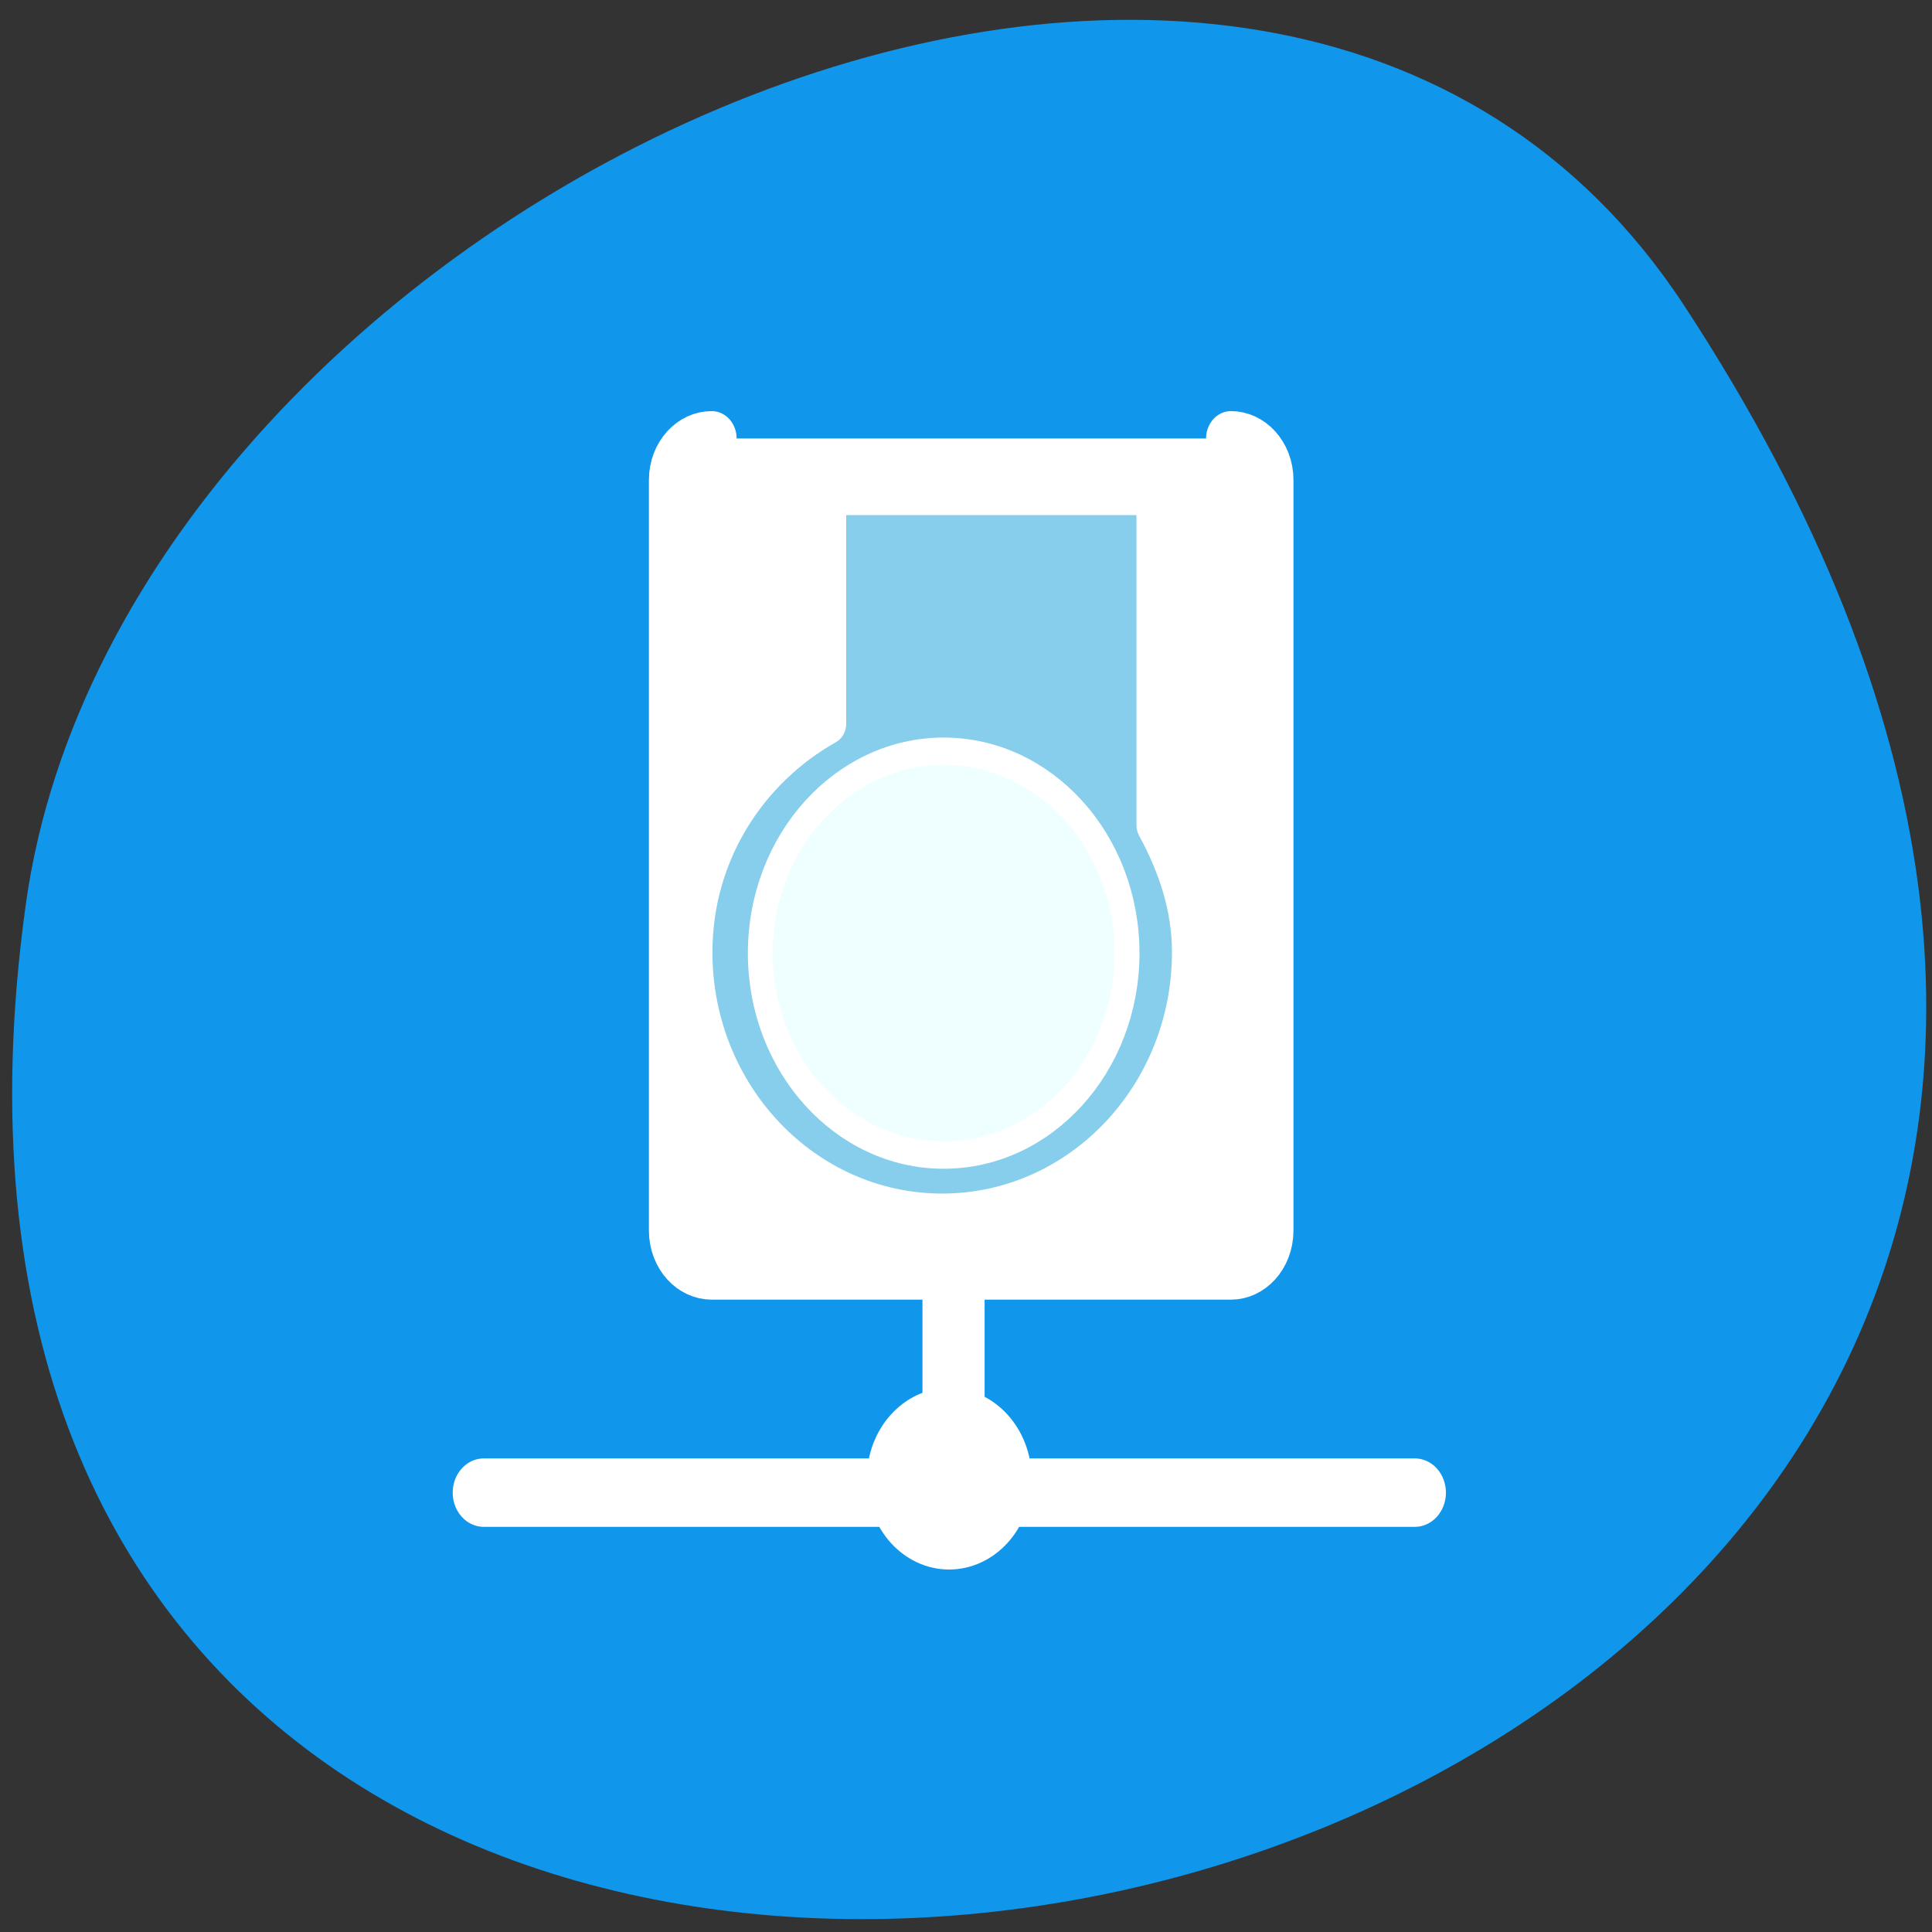 <svg xmlns="http://www.w3.org/2000/svg" viewBox="0 0 24 24"><rect x="0" y="0" width="24" height="24" fill="#333333" stroke="none"/><path d="m 20.922 3.797 c 13.609 20.77 -23.566 28.809 -20.602 7.441 c 1.207 -8.715 15.395 -15.387 20.602 -7.441" fill="#1097ec"/><g stroke="#fff"><g fill="#fff"><path d="m 29.738 44.983 v 8.906 m -23.626 0.258 h 46.826" transform="matrix(0.247 0 0 0.272 4.5 3.814)" stroke-linejoin="round" stroke-linecap="round" stroke-width="3.125"/><g fill-rule="evenodd"><path d="m 33.723 53.52 c 0 1.893 -1.548 3.428 -3.443 3.428 c -1.895 0 -3.427 -1.535 -3.427 -3.428 c 0 -1.907 1.532 -3.442 3.427 -3.442 c 1.895 0 3.443 1.535 3.443 3.442" transform="matrix(0.247 0 0 0.272 4.311 3.814)" stroke-width="1.421"/><path d="m 18.06 5.349 c -1.058 0 -1.911 0.846 -1.911 1.893 v 34.28 c 0 1.061 0.853 1.907 1.911 1.907 h 26.11 c 1.042 0 1.895 -0.846 1.895 -1.907 v -34.28 c 0 -1.047 -0.853 -1.893 -1.895 -1.893" transform="matrix(0.247 0 0 0.272 4.381 3.992)" stroke-linejoin="round" stroke-linecap="round" stroke-width="2.5"/></g></g><g fill-rule="evenodd" stroke-linejoin="round" stroke-linecap="round"><path d="m 23.869 8.848 v 9.523 c -3.948 2.022 -6.728 5.866 -6.728 10.441 c 0 6.611 5.607 11.975 12.508 11.975 c 6.902 0 12.508 -5.364 12.508 -11.975 c 0 -2.151 -0.742 -4.059 -1.785 -5.808 v -14.155" transform="matrix(0.247 0 0 0.272 4.381 3.992)" fill="#86ceeb" stroke-width="1.906"/><path d="m 39.23 29.509 c 0 5.091 -4.138 9.222 -9.223 9.222 c -5.085 0 -9.223 -4.13 -9.223 -9.222 c 0 -5.091 4.138 -9.222 9.223 -9.222 c 5.085 0 9.223 4.13 9.223 9.222" transform="matrix(0.247 0 0 0.272 4.311 3.814)" fill="#efffff" stroke-width="1.25"/></g></g></svg>